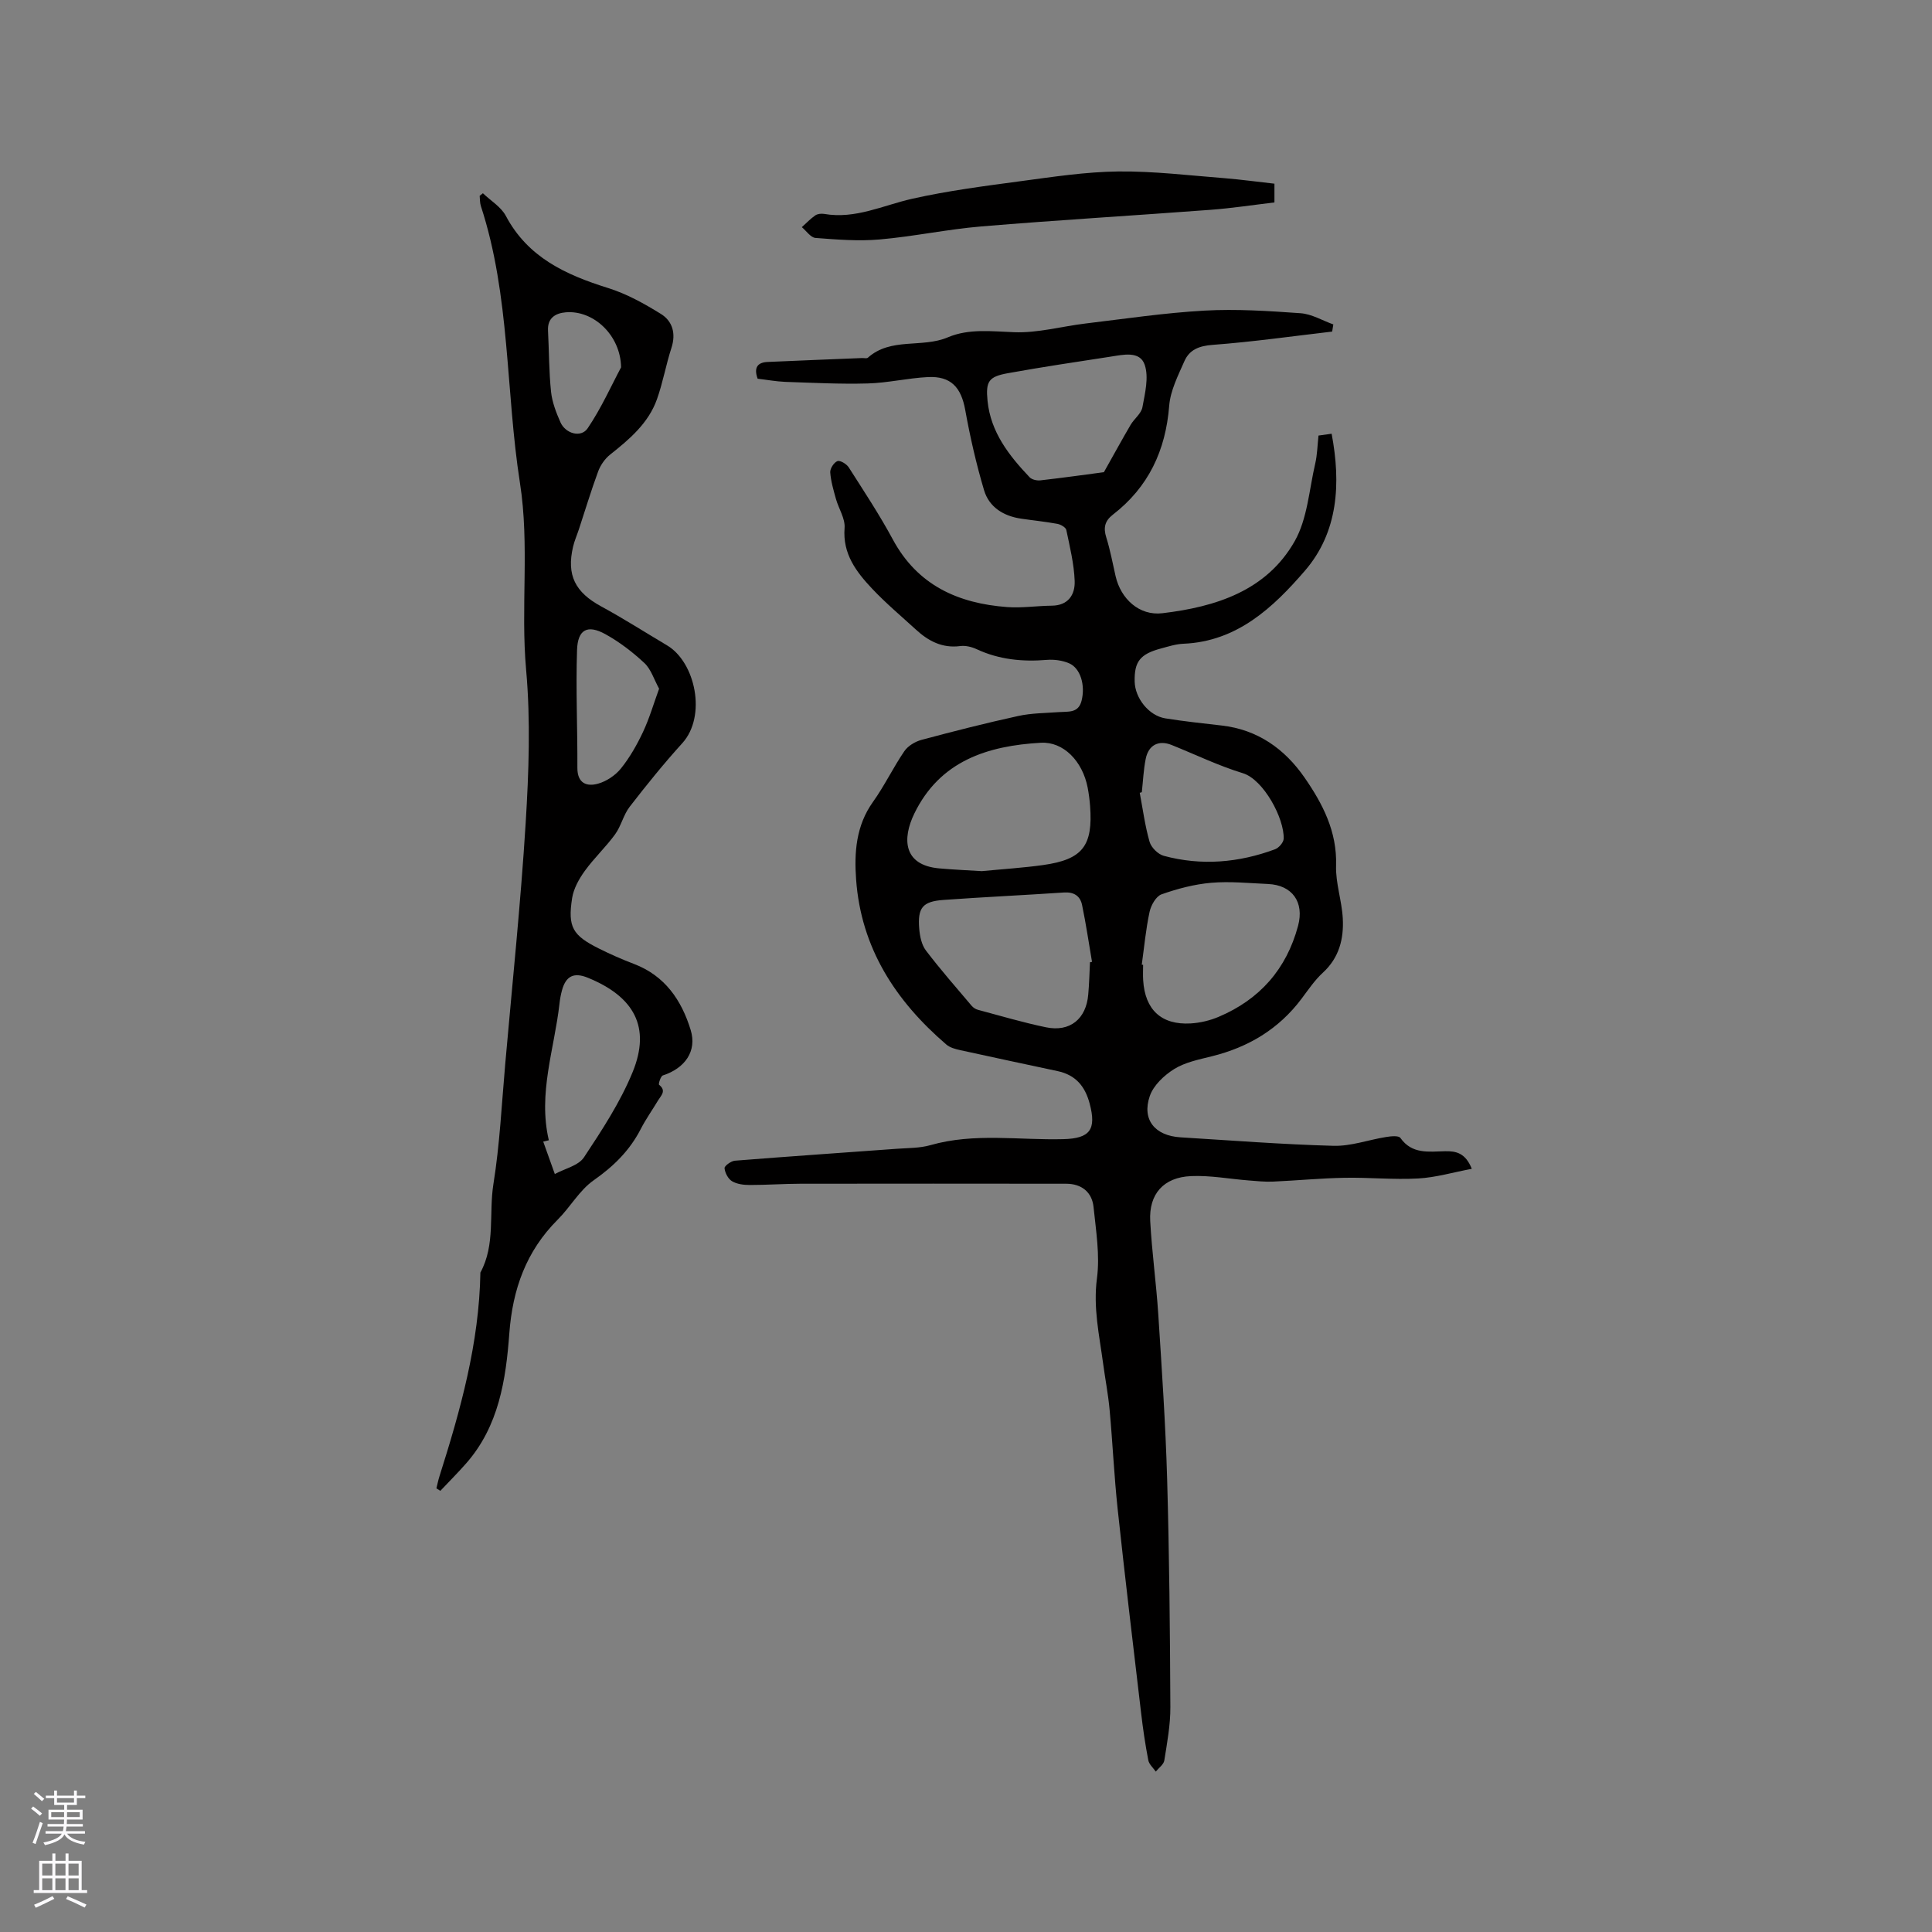 <svg enable-background="new 0 0 400 400" viewBox="0 0 400 400" xmlns="http://www.w3.org/2000/svg"><rect x="0" y="0" width="400" height="400" fill="#808080" stroke="none"/><g fill="#010000"><path d="m156.86 78.41c-.87-2.4.08-3.38 2.05-3.47 6.51-.3 13.03-.54 19.54-.81.42-.02.99.14 1.23-.07 4.78-4.27 11.22-1.95 16.56-4.22 4.36-1.85 9.04-1.23 13.74-1.06 4.89.19 9.82-1.21 14.75-1.8 8.2-.98 16.4-2.21 24.63-2.67 6.61-.37 13.29.07 19.91.54 2.3.16 4.52 1.51 6.78 2.32-.08.49-.16.99-.24 1.48-8.24.96-16.47 2.13-24.74 2.75-2.8.21-4.8.99-5.85 3.37-1.31 2.98-2.9 6.08-3.15 9.23-.73 9.28-4.29 16.86-11.68 22.57-1.65 1.28-1.98 2.69-1.35 4.69.82 2.62 1.32 5.34 1.93 8.02 1.07 4.69 4.89 8.26 9.7 7.68 11.02-1.31 21.53-4.63 27.37-14.89 2.65-4.66 3-10.66 4.26-16.08.43-1.84.46-3.77.68-5.81 1-.14 1.9-.26 2.72-.38 1.95 10.32 1.36 20.38-5.53 28.36-6.53 7.57-14.01 14.66-25.15 15.12-1.56.06-3.12.57-4.65.98-4.33 1.16-5.54 2.71-5.45 6.85.08 3.46 2.95 7.07 6.35 7.62 3.87.62 7.77 1.03 11.66 1.48 7.46.85 13.05 4.84 17.17 10.79 3.75 5.42 6.74 11.16 6.52 18.2-.12 3.63 1.2 7.29 1.39 10.97.22 4.21-.75 8.12-4.11 11.2-1.7 1.56-3.03 3.54-4.43 5.41-4.72 6.29-11.03 10.05-18.6 11.92-2.66.66-5.5 1.23-7.76 2.63-2.09 1.3-4.3 3.38-5.06 5.6-1.68 4.89 1.06 8.21 6.34 8.54 10.56.65 21.13 1.47 31.7 1.76 3.62.1 7.26-1.25 10.91-1.83.98-.16 2.57-.32 2.93.19 2.42 3.43 5.9 2.83 9.25 2.76 2.27-.05 4.23.35 5.54 3.64-3.84.72-7.45 1.8-11.12 2-5.07.28-10.17-.24-15.25-.14-4.94.09-9.88.57-14.82.79-1.66.07-3.33-.11-4.99-.24-3.99-.31-7.99-1.08-11.96-.9-5.69.25-8.74 3.72-8.44 9.31.35 6.45 1.25 12.87 1.67 19.32.73 11.31 1.5 22.63 1.83 33.96.45 15.78.6 31.56.67 47.35.02 3.68-.67 7.38-1.25 11.03-.13.85-1.15 1.55-1.77 2.32-.54-.78-1.39-1.51-1.55-2.36-.62-3.22-1.1-6.47-1.48-9.73-1.66-14.08-3.35-28.16-4.86-42.26-.73-6.84-1.04-13.73-1.67-20.59-.3-3.24-.93-6.45-1.36-9.68-.78-5.79-2.06-11.44-1.26-17.48.64-4.81-.2-9.86-.7-14.77-.32-3.14-2.52-4.84-5.67-4.84-18.35-.02-36.69-.03-55.04 0-3.49.01-6.98.26-10.47.26-1.24 0-2.65-.17-3.67-.78-.81-.48-1.46-1.73-1.55-2.7-.04-.47 1.34-1.48 2.13-1.55 11.18-.89 22.38-1.65 33.57-2.47 2.32-.17 4.73-.12 6.93-.75 9.09-2.6 18.33-1 27.5-1.24 5.56-.14 6.88-2 5.47-7.34-.97-3.67-2.95-5.96-6.65-6.75-6.72-1.44-13.45-2.86-20.16-4.34-1-.22-2.13-.52-2.87-1.16-10.52-9.03-17.66-20-18.68-34.15-.41-5.59-.03-11.15 3.48-16.07 2.39-3.34 4.18-7.11 6.5-10.51.74-1.09 2.22-1.98 3.53-2.34 6.64-1.78 13.32-3.48 20.04-4.95 2.77-.61 5.67-.6 8.52-.81 1.88-.14 3.94.24 4.6-2.32.82-3.19-.19-6.76-2.59-7.79-1.38-.59-3.07-.82-4.58-.7-5.05.42-9.9-.05-14.56-2.22-1.01-.47-2.28-.78-3.37-.64-3.72.49-6.6-1.03-9.19-3.41-3.05-2.79-6.23-5.46-9.06-8.46-3.28-3.49-6.14-7.19-5.71-12.59.15-1.94-1.22-3.98-1.79-6.01-.5-1.81-1.05-3.65-1.18-5.5-.05-.78.78-2.06 1.49-2.32.57-.21 1.89.59 2.34 1.29 3.13 4.91 6.36 9.79 9.12 14.91 5.13 9.53 13.55 13.27 23.72 14.02 3.04.22 6.12-.26 9.19-.29 3.45-.03 4.85-2.31 4.75-5.11-.13-3.54-1-7.06-1.73-10.56-.11-.54-1.15-1.14-1.84-1.27-2.5-.46-5.03-.71-7.54-1.08-3.64-.54-6.6-2.38-7.65-5.88-1.62-5.45-2.89-11.02-3.9-16.62-.85-4.7-2.97-7.05-7.74-6.81-4.17.21-8.3 1.21-12.46 1.32-5.69.16-11.4-.14-17.09-.33-1.88-.08-3.76-.43-5.69-.65zm46.41 101.95c4.68-.45 8.7-.7 12.68-1.26 8.2-1.15 10.36-3.96 9.74-12.25-.1-1.26-.26-2.53-.5-3.78-1.07-5.52-5.04-9.55-9.68-9.29-11.08.62-20.93 3.77-26.22 14.68-2.49 5.13-2.34 10.66 5.16 11.33 3.15.28 6.31.41 8.82.57zm22.4 18.87.42-.09c-.67-3.93-1.25-7.88-2.06-11.78-.38-1.84-1.67-2.72-3.74-2.58-8.3.56-16.62.94-24.92 1.54-4.37.31-5.42 1.6-5.05 6.01.13 1.53.49 3.29 1.38 4.46 3 3.94 6.27 7.67 9.47 11.45.32.38.82.7 1.3.83 4.69 1.25 9.35 2.64 14.09 3.62 4.96 1.03 8.33-1.73 8.75-6.8.2-2.23.25-4.45.36-6.66zm10.72.5c.09.01.19.02.28.03 0 1.06-.06 2.12.01 3.17.37 6.13 3.77 9.31 9.84 8.96 1.96-.12 3.99-.6 5.8-1.37 8.49-3.6 14.02-9.86 16.43-18.83 1.32-4.9-1.19-8.46-6.25-8.67-3.91-.17-7.84-.58-11.71-.25-3.49.3-6.99 1.22-10.3 2.39-1.14.4-2.19 2.26-2.48 3.62-.78 3.6-1.11 7.29-1.62 10.95zm-7.84-101.97c2.09-3.71 3.76-6.78 5.53-9.8.75-1.27 2.21-2.33 2.45-3.66.53-2.89 1.35-6.18.47-8.77-1-2.94-4.46-2.09-7.06-1.69-7.11 1.09-14.22 2.15-21.29 3.43-3.98.72-4.59 1.7-4.19 5.73.65 6.48 4.44 11.31 8.71 15.81.47.5 1.53.73 2.26.64 4.73-.54 9.44-1.2 13.12-1.69zm7.85 66.26c-.14.04-.29.08-.43.12.64 3.39 1.09 6.84 2.04 10.15.34 1.18 1.75 2.58 2.94 2.9 7.79 2.1 15.51 1.43 23.04-1.36.78-.29 1.75-1.41 1.78-2.17.16-4.19-4.15-12.26-8.46-13.58-5.04-1.54-9.83-3.87-14.74-5.84-2.66-1.07-4.78-.02-5.36 2.86-.46 2.26-.55 4.61-.81 6.92z"/><path d="m99.98 40.01c1.61 1.55 3.75 2.81 4.75 4.69 4.57 8.61 12.41 12.19 21.13 14.92 3.86 1.2 7.53 3.24 10.98 5.38 2.39 1.48 3.14 4.04 2.18 7.01-1.14 3.5-1.77 7.18-3 10.64-1.77 4.98-5.68 8.28-9.7 11.47-1.07.85-1.99 2.17-2.47 3.46-1.46 3.95-2.67 7.99-3.99 11.99-.4 1.21-.92 2.38-1.21 3.61-1.39 5.91.44 9.45 5.82 12.37 4.64 2.52 9.1 5.37 13.64 8.07 5.88 3.49 8.23 14.65 3.15 20.25-3.82 4.21-7.41 8.66-10.89 13.16-1.3 1.68-1.77 3.99-3.02 5.71-1.93 2.65-4.37 4.93-6.28 7.58-1.2 1.66-2.31 3.66-2.62 5.63-.93 6 .1 7.71 5.54 10.43 2.36 1.18 4.79 2.25 7.26 3.19 6.42 2.44 9.86 7.51 11.75 13.69 1.33 4.36-1.17 7.91-5.77 9.4-.45.15-.94 1.79-.78 1.93 1.59 1.25.41 2.22-.19 3.22-1.2 2-2.56 3.91-3.62 5.98-2.29 4.44-5.62 7.7-9.73 10.58-2.94 2.06-4.83 5.54-7.44 8.14-6.54 6.53-9.34 14.41-10.02 23.54-.71 9.62-2.17 19.24-8.95 26.94-1.71 1.95-3.55 3.78-5.33 5.67-.27-.17-.55-.34-.82-.51.21-.83.37-1.67.63-2.48 4.37-13.76 8.23-27.61 8.48-42.2 3.15-5.77 1.72-12.24 2.7-18.35 1.32-8.23 1.71-16.61 2.45-24.93 1.46-16.57 3.19-33.12 4.22-49.72.65-10.56 1.04-21.26.1-31.77-1.16-12.91.74-25.84-1.28-38.72-2.98-19.06-1.99-38.69-8.09-57.32-.22-.66-.17-1.4-.25-2.11.22-.18.44-.36.67-.54zm13.65 196.07c-.39.09-.77.18-1.16.28.8 2.24 1.6 4.48 2.4 6.71 2.06-1.12 4.88-1.73 6.03-3.45 3.74-5.65 7.54-11.44 10.09-17.68 3.78-9.26.35-15.59-9.31-19.52-2.86-1.16-4.52-.36-5.33 2.62-.25.92-.42 1.86-.52 2.8-1.06 9.38-4.48 18.55-2.2 28.24zm22.83-93.49c-1.07-1.96-1.68-4.04-3.04-5.31-2.44-2.28-5.17-4.37-8.08-5.98-3.7-2.04-5.73-1-5.87 3.29-.27 8.12.11 16.25.07 24.38-.01 3.21 1.93 3.94 4.28 3.28 1.76-.49 3.6-1.73 4.75-3.16 1.83-2.28 3.32-4.91 4.57-7.57 1.32-2.81 2.19-5.84 3.32-8.93zm-7.87-66.54c-.11-6.66-5.72-11.87-11.45-11.39-2.13.18-3.82 1.17-3.68 3.8.22 4.23.19 8.47.63 12.67.23 2.15 1.06 4.3 1.95 6.31 1.05 2.35 4.26 3.26 5.63 1.23 2.84-4.19 4.92-8.89 6.92-12.62z"/><path d="m263.86 38.03v3.88c-4.46.53-8.83 1.2-13.23 1.53-15.82 1.19-31.65 2.12-47.46 3.44-7.05.59-14.03 2.09-21.08 2.7-4.38.38-8.85.02-13.26-.32-.99-.08-1.88-1.45-2.82-2.23.92-.83 1.78-1.74 2.79-2.44.47-.32 1.25-.4 1.84-.3 6.47 1.12 12.18-1.78 18.22-3.14 7.39-1.66 14.94-2.63 22.46-3.64 6.71-.9 13.46-1.93 20.2-2.01 7.36-.08 14.74.83 22.11 1.4 3.38.28 6.72.74 10.23 1.13z"/></g><path d="m6.44 374.46.42-.45c.65.47 1.27.95 1.85 1.44l-.45.49c-.65-.56-1.25-1.06-1.82-1.48m.93 7.33-.63-.26c.55-1.36 1.05-2.8 1.52-4.33.19.1.38.19.59.27-.46 1.29-.95 2.73-1.48 4.32m-.38-10.38.44-.42c.43.34 1.01.82 1.74 1.44l-.49.49c-.53-.51-1.09-1.01-1.69-1.51m2.5.35h1.72v-1.04h.59v1.04h3.52v-1.04h.59v1.04h1.75v.53h-1.75v1.42h-2.03v.97h3.22v2.03h-3.24c0 .35-.01.66-.03.93h3.32v.53h-3.37c-.03.27-.08.58-.15.94h3.96v.53h-3.71c.67.92 1.93 1.48 3.79 1.68-.13.24-.23.44-.29.59-2.13-.38-3.48-1.08-4.04-2.12-.43.97-1.77 1.72-4.03 2.23-.09-.19-.2-.37-.33-.55 2.1-.42 3.37-1.03 3.81-1.83h-3.36v-.53h3.58c.08-.29.13-.61.16-.94h-3.33v-.53h3.39c.02-.27.04-.58.04-.93h-3.23v-2.03h3.25v-.97h-2.07v-1.42h-1.73zm1.12 3.44v1h2.65c.01-.3.02-.44.01-.4v-.25-.35zm1.19-2h3.52v-.91h-3.52zm4.71 2h-2.63v.59c0 .15-.01.28-.01.4h2.64z" fill="#fbfafc"/><path d="m13.56 383.74h.63v1.52h2.72v6.07h1.13v.6h-11.06v-.6h1.13v-6.07h2.73v-1.52h.63v1.52h2.1v-1.52zm-2.69 8.83.38.56c-1.24.63-2.53 1.25-3.85 1.85-.1-.21-.21-.42-.34-.63 1.36-.55 2.63-1.15 3.81-1.78m-2.13-4.27h2.1v-2.45h-2.1zm0 3.04h2.1v-2.46h-2.1zm2.72-3.04h2.1v-2.45h-2.1zm0 3.04h2.1v-2.46h-2.1zm6.07 3.6c-1.41-.71-2.7-1.3-3.86-1.78l.35-.56c1.45.62 2.75 1.19 3.88 1.72zm-1.25-9.09h-2.1v2.45h2.1zm-2.09 5.49h2.1v-2.46h-2.1z" fill="#fbfafc"/></svg>